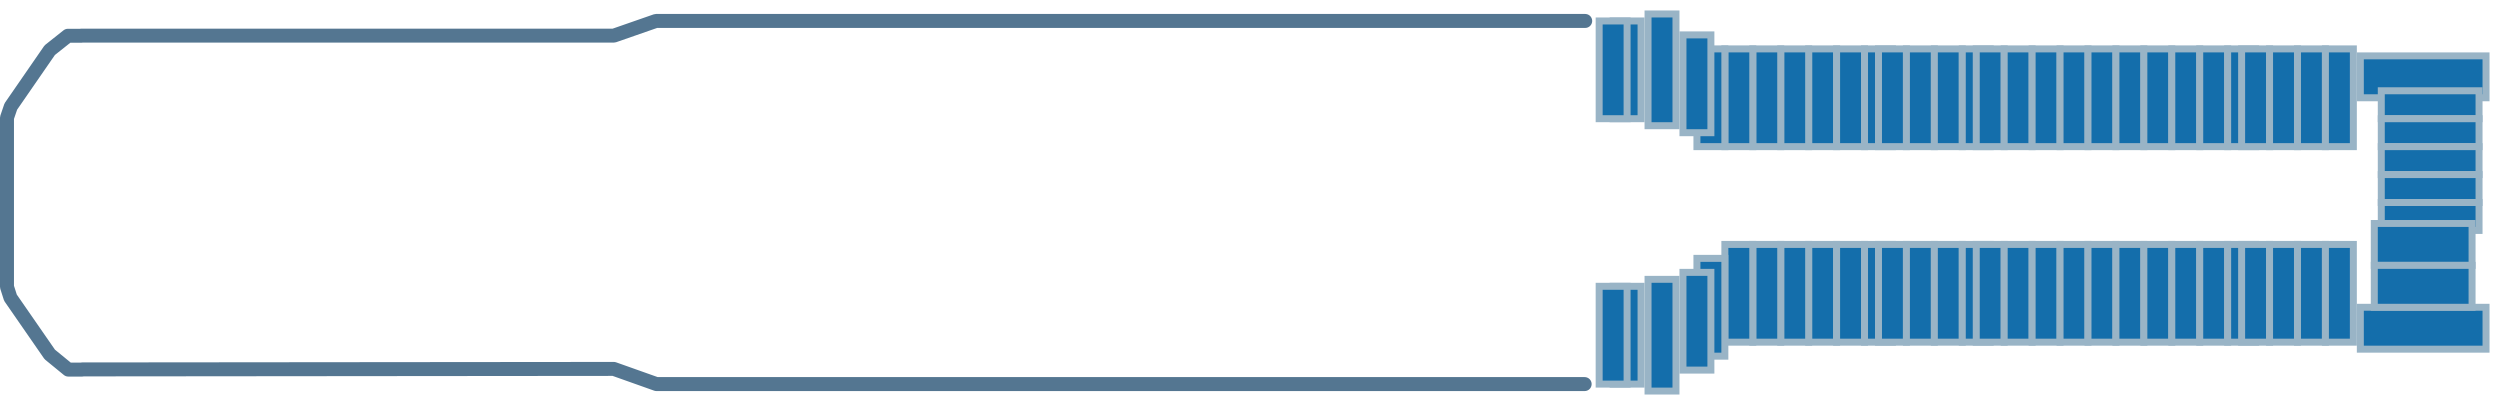 <?xml version="1.0" encoding="UTF-8"?>
<svg width="179px" height="29px" viewBox="0 0 179 29" version="1.1" xmlns="http://www.w3.org/2000/svg" xmlns:xlink="http://www.w3.org/1999/xlink">
    <!-- Generator: Sketch 56.3 (81716) - https://sketch.com -->
    <title>Deck 13</title>
    <desc>Created with Sketch.</desc>
    <g id="Celebrity-View-1" stroke="none" stroke-width="1" fill="none" fill-rule="evenodd">
        <g id="Celebrity-Design-3D-1C" transform="translate(-1693, -462)">
            <g id="Group-18" transform="translate(1620, 207)">
                <g id="Deck-13" transform="translate(162.109, 269.18) rotate(-90) translate(-162.109, -269.18) translate(148.609, 180.68)">
                    <rect id="Rectangle" stroke="#99B4C6" stroke-width="0.5" fill="#146EAB" fill-rule="nonzero" x="17.18" y="128.891" width="7" height="2"></rect>
                    <rect id="Rectangle" stroke="#99B4C6" stroke-width="0.5" fill="#146EAB" fill-rule="nonzero" x="17.18" y="126.891" width="7" height="2"></rect>
                    <rect id="Rectangle" stroke="#99B4C6" stroke-width="0.5" fill="#146EAB" fill-rule="nonzero" x="17.18" y="124.891" width="7" height="2"></rect>
                    <rect id="Rectangle" stroke="#99B4C6" stroke-width="0.5" fill="#146EAB" fill-rule="nonzero" x="17.18" y="122.891" width="7" height="2"></rect>
                    <rect id="Rectangle" stroke="#99B4C6" stroke-width="0.5" fill="#146EAB" fill-rule="nonzero" x="17.18" y="120.891" width="7" height="2"></rect>
                    <rect id="Rectangle" stroke="#99B4C6" stroke-width="0.5" fill="#146EAB" fill-rule="nonzero" x="18.18" y="119.891" width="7" height="2"></rect>
                    <rect id="Rectangle" stroke="#99B4C6" stroke-width="0.5" fill="#146EAB" fill-rule="nonzero" x="18.68" y="117.391" width="8" height="2"></rect>
                    <rect id="Rectangle" stroke="#99B4C6" stroke-width="0.5" fill="#146EAB" fill-rule="nonzero" x="19.18" y="114.891" width="7" height="2"></rect>
                    <rect id="Rectangle" stroke="#99B4C6" stroke-width="0.5" fill="#146EAB" fill-rule="nonzero" x="19.18" y="113.891" width="7" height="2"></rect>
                    <rect id="Rectangle" stroke="#99B4C6" stroke-width="0.5" fill="#146EAB" fill-rule="nonzero" x="17.18" y="130.891" width="7" height="2"></rect>
                    <rect id="Rectangle" stroke="#99B4C6" stroke-width="0.5" fill="#146EAB" fill-rule="nonzero" x="17.18" y="132.891" width="7" height="2"></rect>
                    <rect id="Rectangle" stroke="#99B4C6" stroke-width="0.5" fill="#146EAB" fill-rule="nonzero" x="17.18" y="133.891" width="7" height="2"></rect>
                    <rect id="Rectangle" stroke="#99B4C6" stroke-width="0.5" fill="#146EAB" fill-rule="nonzero" x="17.18" y="135.891" width="7" height="2"></rect>
                    <rect id="Rectangle" stroke="#99B4C6" stroke-width="0.5" fill="#146EAB" fill-rule="nonzero" x="17.18" y="137.891" width="7" height="2"></rect>
                    <rect id="Rectangle" stroke="#99B4C6" stroke-width="0.5" fill="#146EAB" fill-rule="nonzero" x="17.18" y="139.891" width="7" height="2"></rect>
                    <rect id="Rectangle" stroke="#99B4C6" stroke-width="0.5" fill="#146EAB" fill-rule="nonzero" x="17.18" y="140.891" width="7" height="2"></rect>
                    <rect id="Rectangle" stroke="#99B4C6" stroke-width="0.5" fill="#146EAB" fill-rule="nonzero" x="17.18" y="142.891" width="7" height="2"></rect>
                    <rect id="Rectangle" stroke="#99B4C6" stroke-width="0.5" fill="#146EAB" fill-rule="nonzero" x="17.18" y="144.891" width="7" height="2"></rect>
                    <rect id="Rectangle" stroke="#99B4C6" stroke-width="0.5" fill="#146EAB" fill-rule="nonzero" x="17.18" y="146.891" width="7" height="2"></rect>
                    <rect id="Rectangle" stroke="#99B4C6" stroke-width="0.5" fill="#146EAB" fill-rule="nonzero" x="17.18" y="148.891" width="7" height="2"></rect>
                    <rect id="Rectangle" stroke="#99B4C6" stroke-width="0.5" fill="#146EAB" fill-rule="nonzero" x="17.18" y="150.891" width="7" height="2"></rect>
                    <rect id="Rectangle" stroke="#99B4C6" stroke-width="0.5" fill="#146EAB" fill-rule="nonzero" x="17.18" y="152.891" width="7" height="2"></rect>
                    <rect id="Rectangle" stroke="#99B4C6" stroke-width="0.5" fill="#146EAB" fill-rule="nonzero" x="17.18" y="154.891" width="7" height="2"></rect>
                    <rect id="Rectangle" stroke="#99B4C6" stroke-width="0.5" fill="#146EAB" fill-rule="nonzero" x="17.18" y="156.891" width="7" height="2"></rect>
                    <rect id="Rectangle" stroke="#99B4C6" stroke-width="0.5" fill="#146EAB" fill-rule="nonzero" x="17.18" y="158.891" width="7" height="2"></rect>
                    <rect id="Rectangle" stroke="#99B4C6" stroke-width="0.5" fill="#146EAB" fill-rule="nonzero" x="17.18" y="159.891" width="7" height="2"></rect>
                    <rect id="Rectangle" stroke="#99B4C6" stroke-width="0.5" fill="#146EAB" fill-rule="nonzero" x="17.18" y="161.891" width="7" height="2"></rect>
                    <rect id="Rectangle" stroke="#99B4C6" stroke-width="0.5" fill="#146EAB" fill-rule="nonzero" x="17.18" y="163.891" width="7" height="2"></rect>
                    <rect id="Rectangle" stroke="#99B4C6" stroke-width="0.5" fill="#146EAB" fill-rule="nonzero" x="17.18" y="165.891" width="7" height="2"></rect>
                    <rect id="Rectangle" stroke="#99B4C6" stroke-width="0.5" fill="#146EAB" fill-rule="nonzero" x="3.18" y="128.891" width="7" height="2"></rect>
                    <rect id="Rectangle" stroke="#99B4C6" stroke-width="0.5" fill="#146EAB" fill-rule="nonzero" x="3.18" y="126.891" width="7" height="2"></rect>
                    <rect id="Rectangle" stroke="#99B4C6" stroke-width="0.5" fill="#146EAB" fill-rule="nonzero" x="3.18" y="124.891" width="7" height="2"></rect>
                    <rect id="Rectangle" stroke="#99B4C6" stroke-width="0.5" fill="#146EAB" fill-rule="nonzero" x="3.18" y="122.891" width="7" height="2"></rect>
                    <rect id="Rectangle" stroke="#99B4C6" stroke-width="0.5" fill="#146EAB" fill-rule="nonzero" x="2.18" y="120.891" width="7" height="2"></rect>
                    <rect id="Rectangle" stroke="#99B4C6" stroke-width="0.5" fill="#146EAB" fill-rule="nonzero" x="1.18" y="119.891" width="7" height="2"></rect>
                    <rect id="Rectangle" stroke="#99B4C6" stroke-width="0.5" fill="#146EAB" fill-rule="nonzero" x="-0.32" y="117.391" width="8" height="2"></rect>
                    <rect id="Rectangle" stroke="#99B4C6" stroke-width="0.5" fill="#146EAB" fill-rule="nonzero" x="0.18" y="114.891" width="7" height="2"></rect>
                    <rect id="Rectangle" stroke="#99B4C6" stroke-width="0.5" fill="#146EAB" fill-rule="nonzero" x="0.18" y="113.891" width="7" height="2"></rect>
                    <rect id="Rectangle" stroke="#99B4C6" stroke-width="0.5" fill="#146EAB" fill-rule="nonzero" x="3.18" y="130.891" width="7" height="2"></rect>
                    <rect id="Rectangle" stroke="#99B4C6" stroke-width="0.5" fill="#146EAB" fill-rule="nonzero" x="3.18" y="132.891" width="7" height="2"></rect>
                    <rect id="Rectangle" stroke="#99B4C6" stroke-width="0.5" fill="#146EAB" fill-rule="nonzero" x="3.18" y="133.891" width="7" height="2"></rect>
                    <rect id="Rectangle" stroke="#99B4C6" stroke-width="0.5" fill="#146EAB" fill-rule="nonzero" x="3.18" y="135.891" width="7" height="2"></rect>
                    <rect id="Rectangle" stroke="#99B4C6" stroke-width="0.5" fill="#146EAB" fill-rule="nonzero" x="3.18" y="137.891" width="7" height="2"></rect>
                    <rect id="Rectangle" stroke="#99B4C6" stroke-width="0.5" fill="#146EAB" fill-rule="nonzero" x="3.18" y="139.891" width="7" height="2"></rect>
                    <rect id="Rectangle" stroke="#99B4C6" stroke-width="0.5" fill="#146EAB" fill-rule="nonzero" x="3.18" y="140.891" width="7" height="2"></rect>
                    <rect id="Rectangle" stroke="#99B4C6" stroke-width="0.5" fill="#146EAB" fill-rule="nonzero" x="3.18" y="142.891" width="7" height="2"></rect>
                    <rect id="Rectangle" stroke="#99B4C6" stroke-width="0.5" fill="#146EAB" fill-rule="nonzero" x="3.18" y="144.891" width="7" height="2"></rect>
                    <rect id="Rectangle" stroke="#99B4C6" stroke-width="0.5" fill="#146EAB" fill-rule="nonzero" x="3.18" y="146.891" width="7" height="2"></rect>
                    <rect id="Rectangle" stroke="#99B4C6" stroke-width="0.5" fill="#146EAB" fill-rule="nonzero" x="3.18" y="148.891" width="7" height="2"></rect>
                    <rect id="Rectangle" stroke="#99B4C6" stroke-width="0.5" fill="#146EAB" fill-rule="nonzero" x="3.18" y="150.891" width="7" height="2"></rect>
                    <rect id="Rectangle" stroke="#99B4C6" stroke-width="0.5" fill="#146EAB" fill-rule="nonzero" x="3.18" y="152.891" width="7" height="2"></rect>
                    <rect id="Rectangle" stroke="#99B4C6" stroke-width="0.5" fill="#146EAB" fill-rule="nonzero" x="3.18" y="154.891" width="7" height="2"></rect>
                    <rect id="Rectangle" stroke="#99B4C6" stroke-width="0.5" fill="#146EAB" fill-rule="nonzero" x="3.18" y="156.891" width="7" height="2"></rect>
                    <rect id="Rectangle" stroke="#99B4C6" stroke-width="0.5" fill="#146EAB" fill-rule="nonzero" x="3.18" y="158.891" width="7" height="2"></rect>
                    <rect id="Rectangle" stroke="#99B4C6" stroke-width="0.5" fill="#146EAB" fill-rule="nonzero" x="3.18" y="159.891" width="7" height="2"></rect>
                    <rect id="Rectangle" stroke="#99B4C6" stroke-width="0.5" fill="#146EAB" fill-rule="nonzero" x="3.18" y="161.891" width="7" height="2"></rect>
                    <rect id="Rectangle" stroke="#99B4C6" stroke-width="0.5" fill="#146EAB" fill-rule="nonzero" x="3.18" y="163.891" width="7" height="2"></rect>
                    <rect id="Rectangle" stroke="#99B4C6" stroke-width="0.5" fill="#146EAB" fill-rule="nonzero" x="3.18" y="165.891" width="7" height="2"></rect>
                    <rect id="Rectangle" stroke="#99B4C6" stroke-width="0.5" fill="#146EAB" fill-rule="nonzero" x="20.68" y="168.391" width="3" height="9"></rect>
                    <rect id="Rectangle" stroke="#99B4C6" stroke-width="0.5" fill="#146EAB" fill-rule="nonzero" x="2.68" y="168.391" width="3" height="9"></rect>
                    <rect id="Rectangle" stroke="#99B4C6" stroke-width="0.5" fill="#146EAB" fill-rule="nonzero" x="19.18" y="169.891" width="2" height="7"></rect>
                    <rect id="Rectangle" stroke="#99B4C6" stroke-width="0.5" fill="#146EAB" fill-rule="nonzero" x="17.18" y="169.891" width="2" height="7"></rect>
                    <rect id="Rectangle" stroke="#99B4C6" stroke-width="0.5" fill="#146EAB" fill-rule="nonzero" x="15.18" y="169.891" width="2" height="7"></rect>
                    <rect id="Rectangle" stroke="#99B4C6" stroke-width="0.5" fill="#146EAB" fill-rule="nonzero" x="13.18" y="169.891" width="2" height="7"></rect>
                    <rect id="Rectangle" stroke="#99B4C6" stroke-width="0.5" fill="#146EAB" fill-rule="nonzero" x="11.18" y="169.891" width="2" height="7"></rect>
                    <rect id="Rectangle" stroke="#99B4C6" stroke-width="0.5" fill="#146EAB" fill-rule="nonzero" x="8.68" y="169.391" width="3" height="7"></rect>
                    <rect id="Rectangle" stroke="#99B4C6" stroke-width="0.5" fill="#146EAB" fill-rule="nonzero" x="5.68" y="169.391" width="3" height="7"></rect>
                    <polyline id="IDP-Deck12" stroke="#547691" stroke-linecap="round" stroke-linejoin="round" points="26.18 112.891 26.18 46.36 25.129 43.342 25.129 5.223 25.119 5.207 25.119 4.251 24.088 2.953 20.054 0.166 19.248 -0.109 7.144 -0.109 6.364 0.14 2.303 2.953 1.217 4.28 1.217 5.274 1.23 5.274 1.266 43.339 0.18 46.395 0.18 112.852"></polyline>
                </g>
            </g>
        </g>
    </g>
</svg>